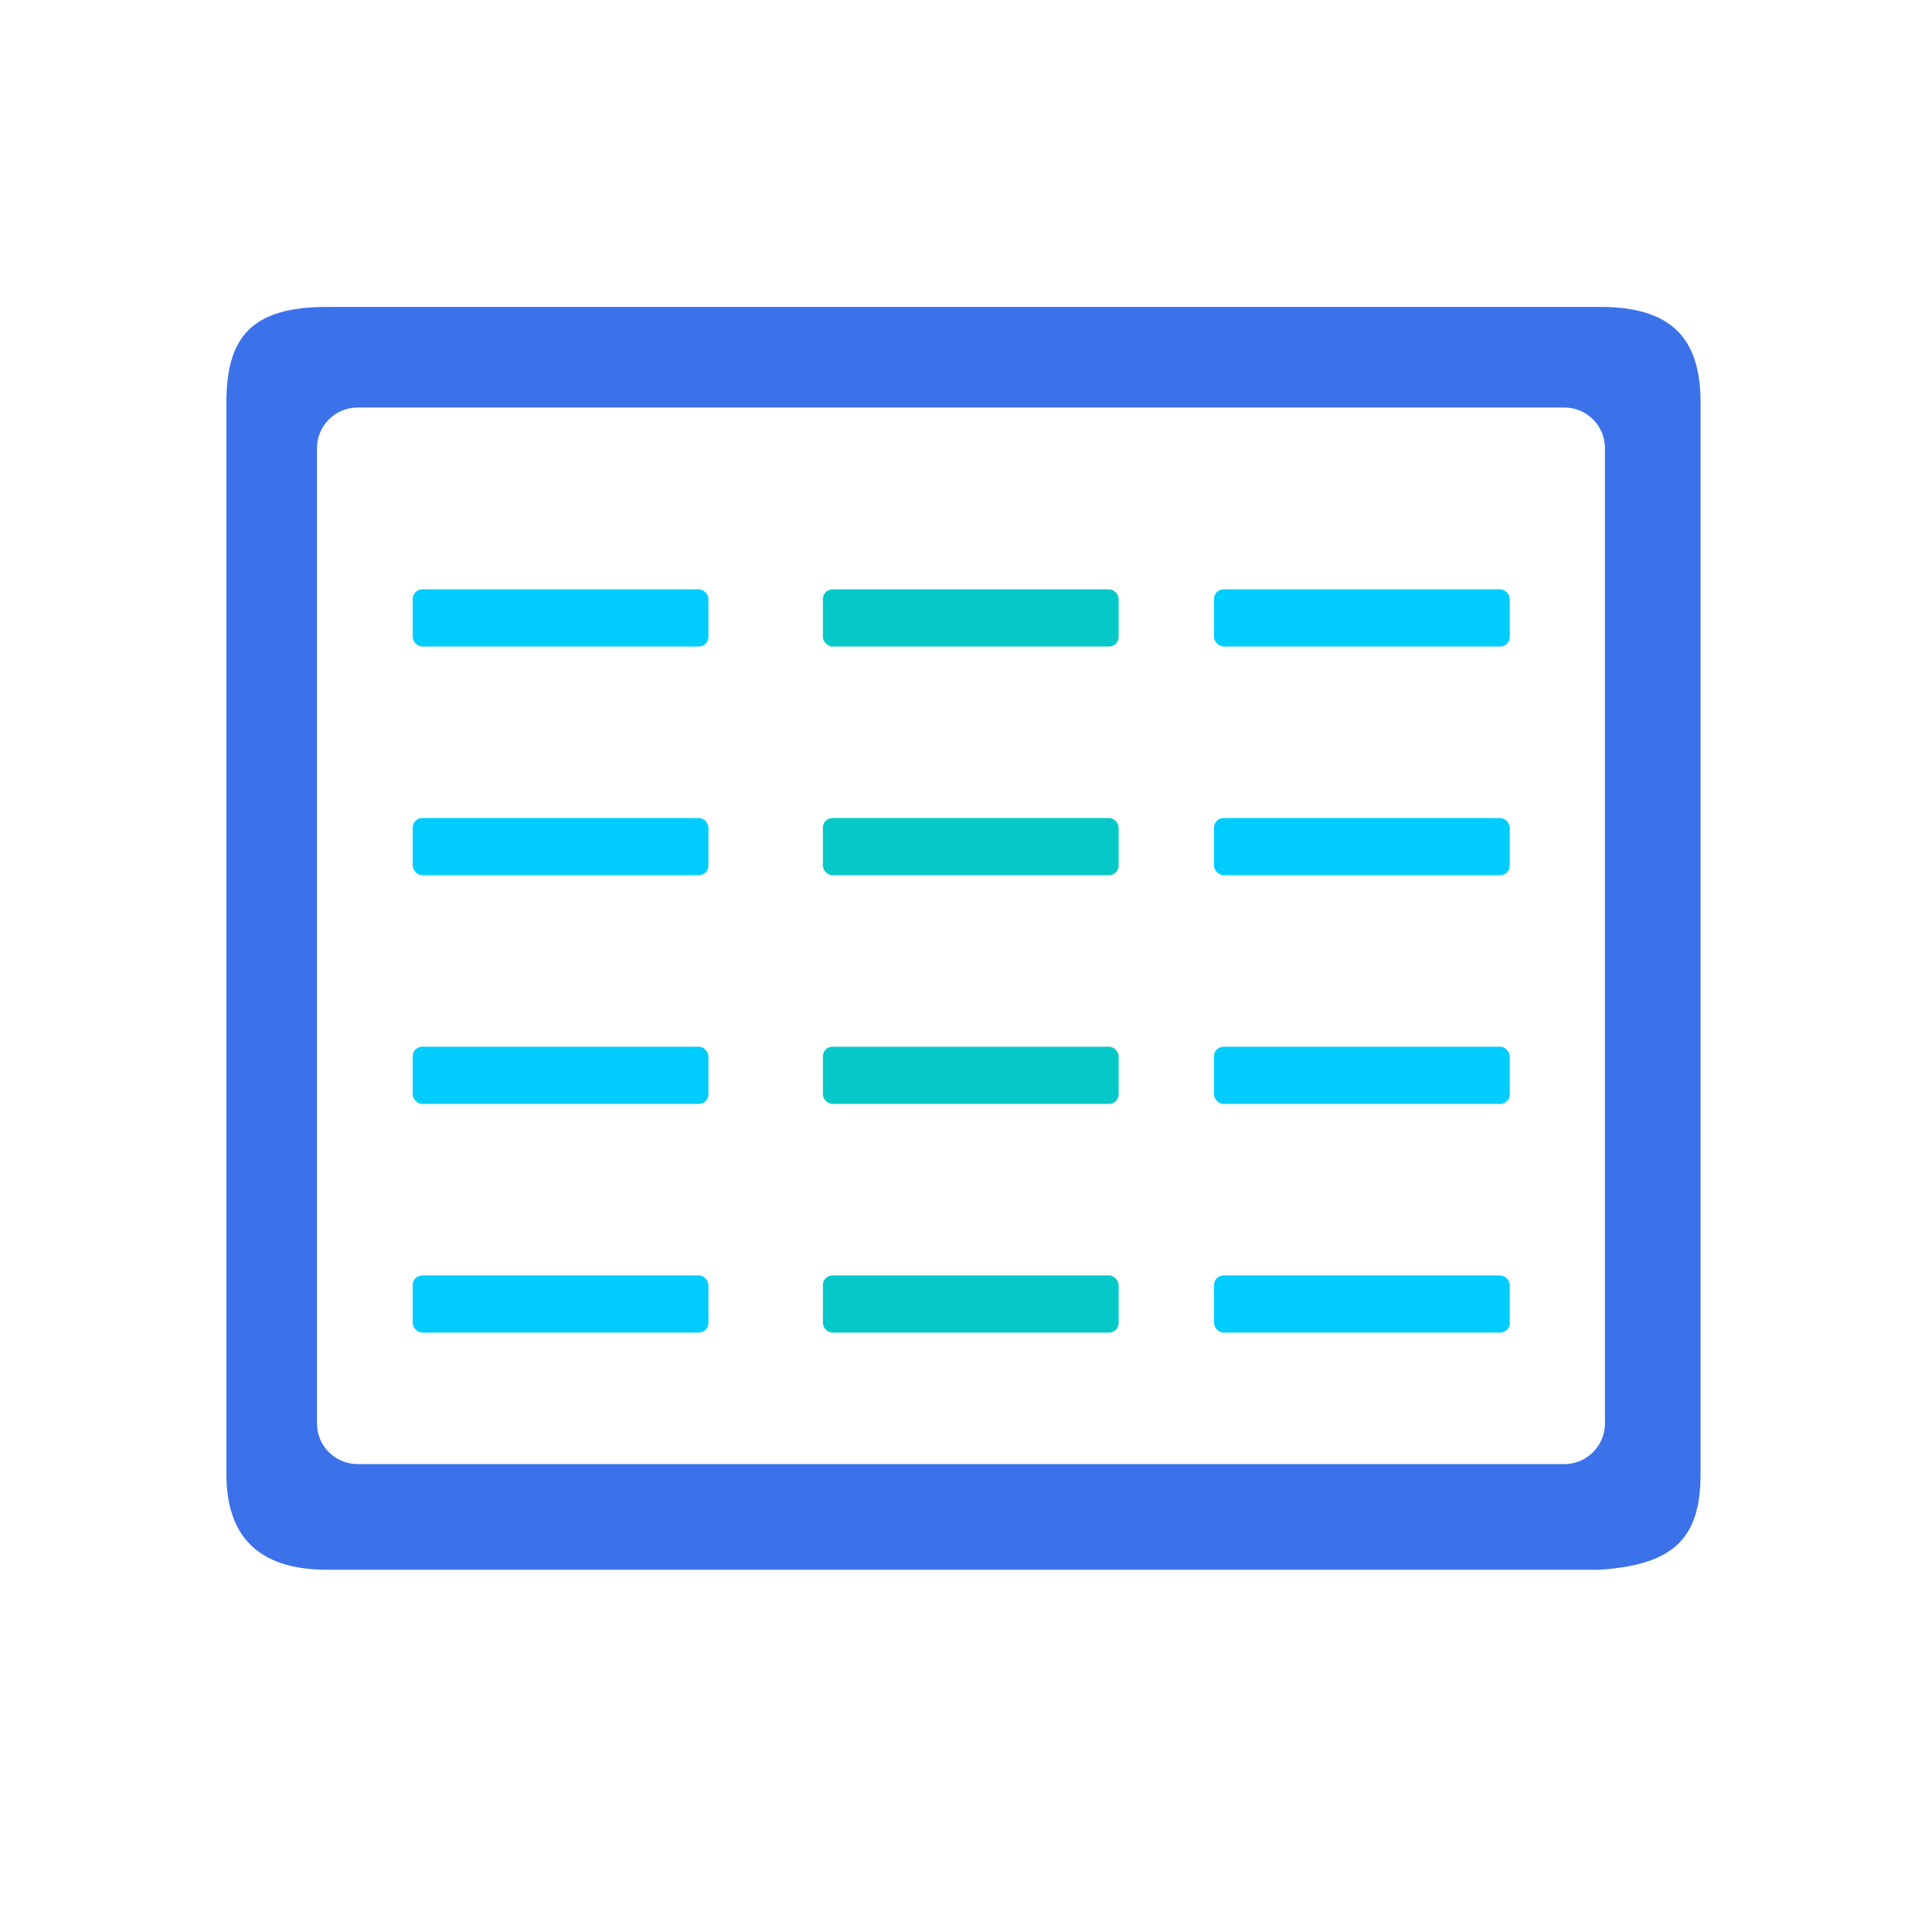 <?xml version="1.0" encoding="UTF-8"?>
<svg width="192px" height="192px" viewBox="0 0 192 192" version="1.1" xmlns="http://www.w3.org/2000/svg" xmlns:xlink="http://www.w3.org/1999/xlink">
    <title>DataModel.Table	数据表</title>
    <g id="DataModel.Table-数据表" stroke="none" stroke-width="1" fill="none" fill-rule="evenodd">
        <g id="数据表" transform="translate(22.5, 30.5)">
            <g id="编组" transform="translate(59.279, 28.068)" fill="#05C8C8">
                <rect id="矩形" x="0" y="0" width="29.39" height="5.682" rx="0.95"></rect>
                <rect id="矩形备份" x="0" y="22.727" width="29.39" height="5.682" rx="0.95"></rect>
                <rect id="矩形备份-2" x="0" y="45.455" width="29.39" height="5.682" rx="0.95"></rect>
                <rect id="矩形备份-3" x="0" y="68.182" width="29.39" height="5.682" rx="0.95"></rect>
            </g>
            <g id="编组备份" transform="translate(98.149, 28.068)" fill="#00CCFE">
                <rect id="矩形" x="0" y="0" width="29.39" height="5.682" rx="0.95"></rect>
                <rect id="矩形备份" x="0" y="22.727" width="29.39" height="5.682" rx="0.95"></rect>
                <rect id="矩形备份-2" x="0" y="45.455" width="29.39" height="5.682" rx="0.95"></rect>
                <rect id="矩形备份-3" x="0" y="68.182" width="29.39" height="5.682" rx="0.95"></rect>
            </g>
            <g id="编组备份-2" transform="translate(18.513, 28.068)" fill="#00CCFE">
                <rect id="矩形" x="0" y="0" width="29.39" height="5.682" rx="0.95"></rect>
                <rect id="矩形备份" x="0" y="22.727" width="29.39" height="5.682" rx="0.95"></rect>
                <rect id="矩形备份-2" x="0" y="45.455" width="29.39" height="5.682" rx="0.95"></rect>
                <rect id="矩形备份-3" x="0" y="68.182" width="29.39" height="5.682" rx="0.95"></rect>
            </g>
            <path d="M136.5,0 C143.5,0 146.5,3 146.5,9.5 L146.5,116 L146.5,116 C146.5,122.5 143.706,124.998 136.5,125.5 L10,125.5 L10,125.5 C3,125.5 0,122 0,116 L0,9.5 L0,9.5 C0,3 2.5,0 10,0 L136.5,0 L136.5,0 Z M132.96,10 L13.04,10 C10.809,10 9,11.809 9,14.04 L9,14.04 L9,110.96 C9,113.191 10.809,115 13.04,115 L13.04,115 L132.96,115 C135.191,115 137,113.191 137,110.96 L137,110.96 L137,14.04 C137,11.809 135.191,10 132.96,10 L132.96,10 Z" id="形状结合" fill="#3B71E9"></path>
        </g>
    </g>
</svg>
